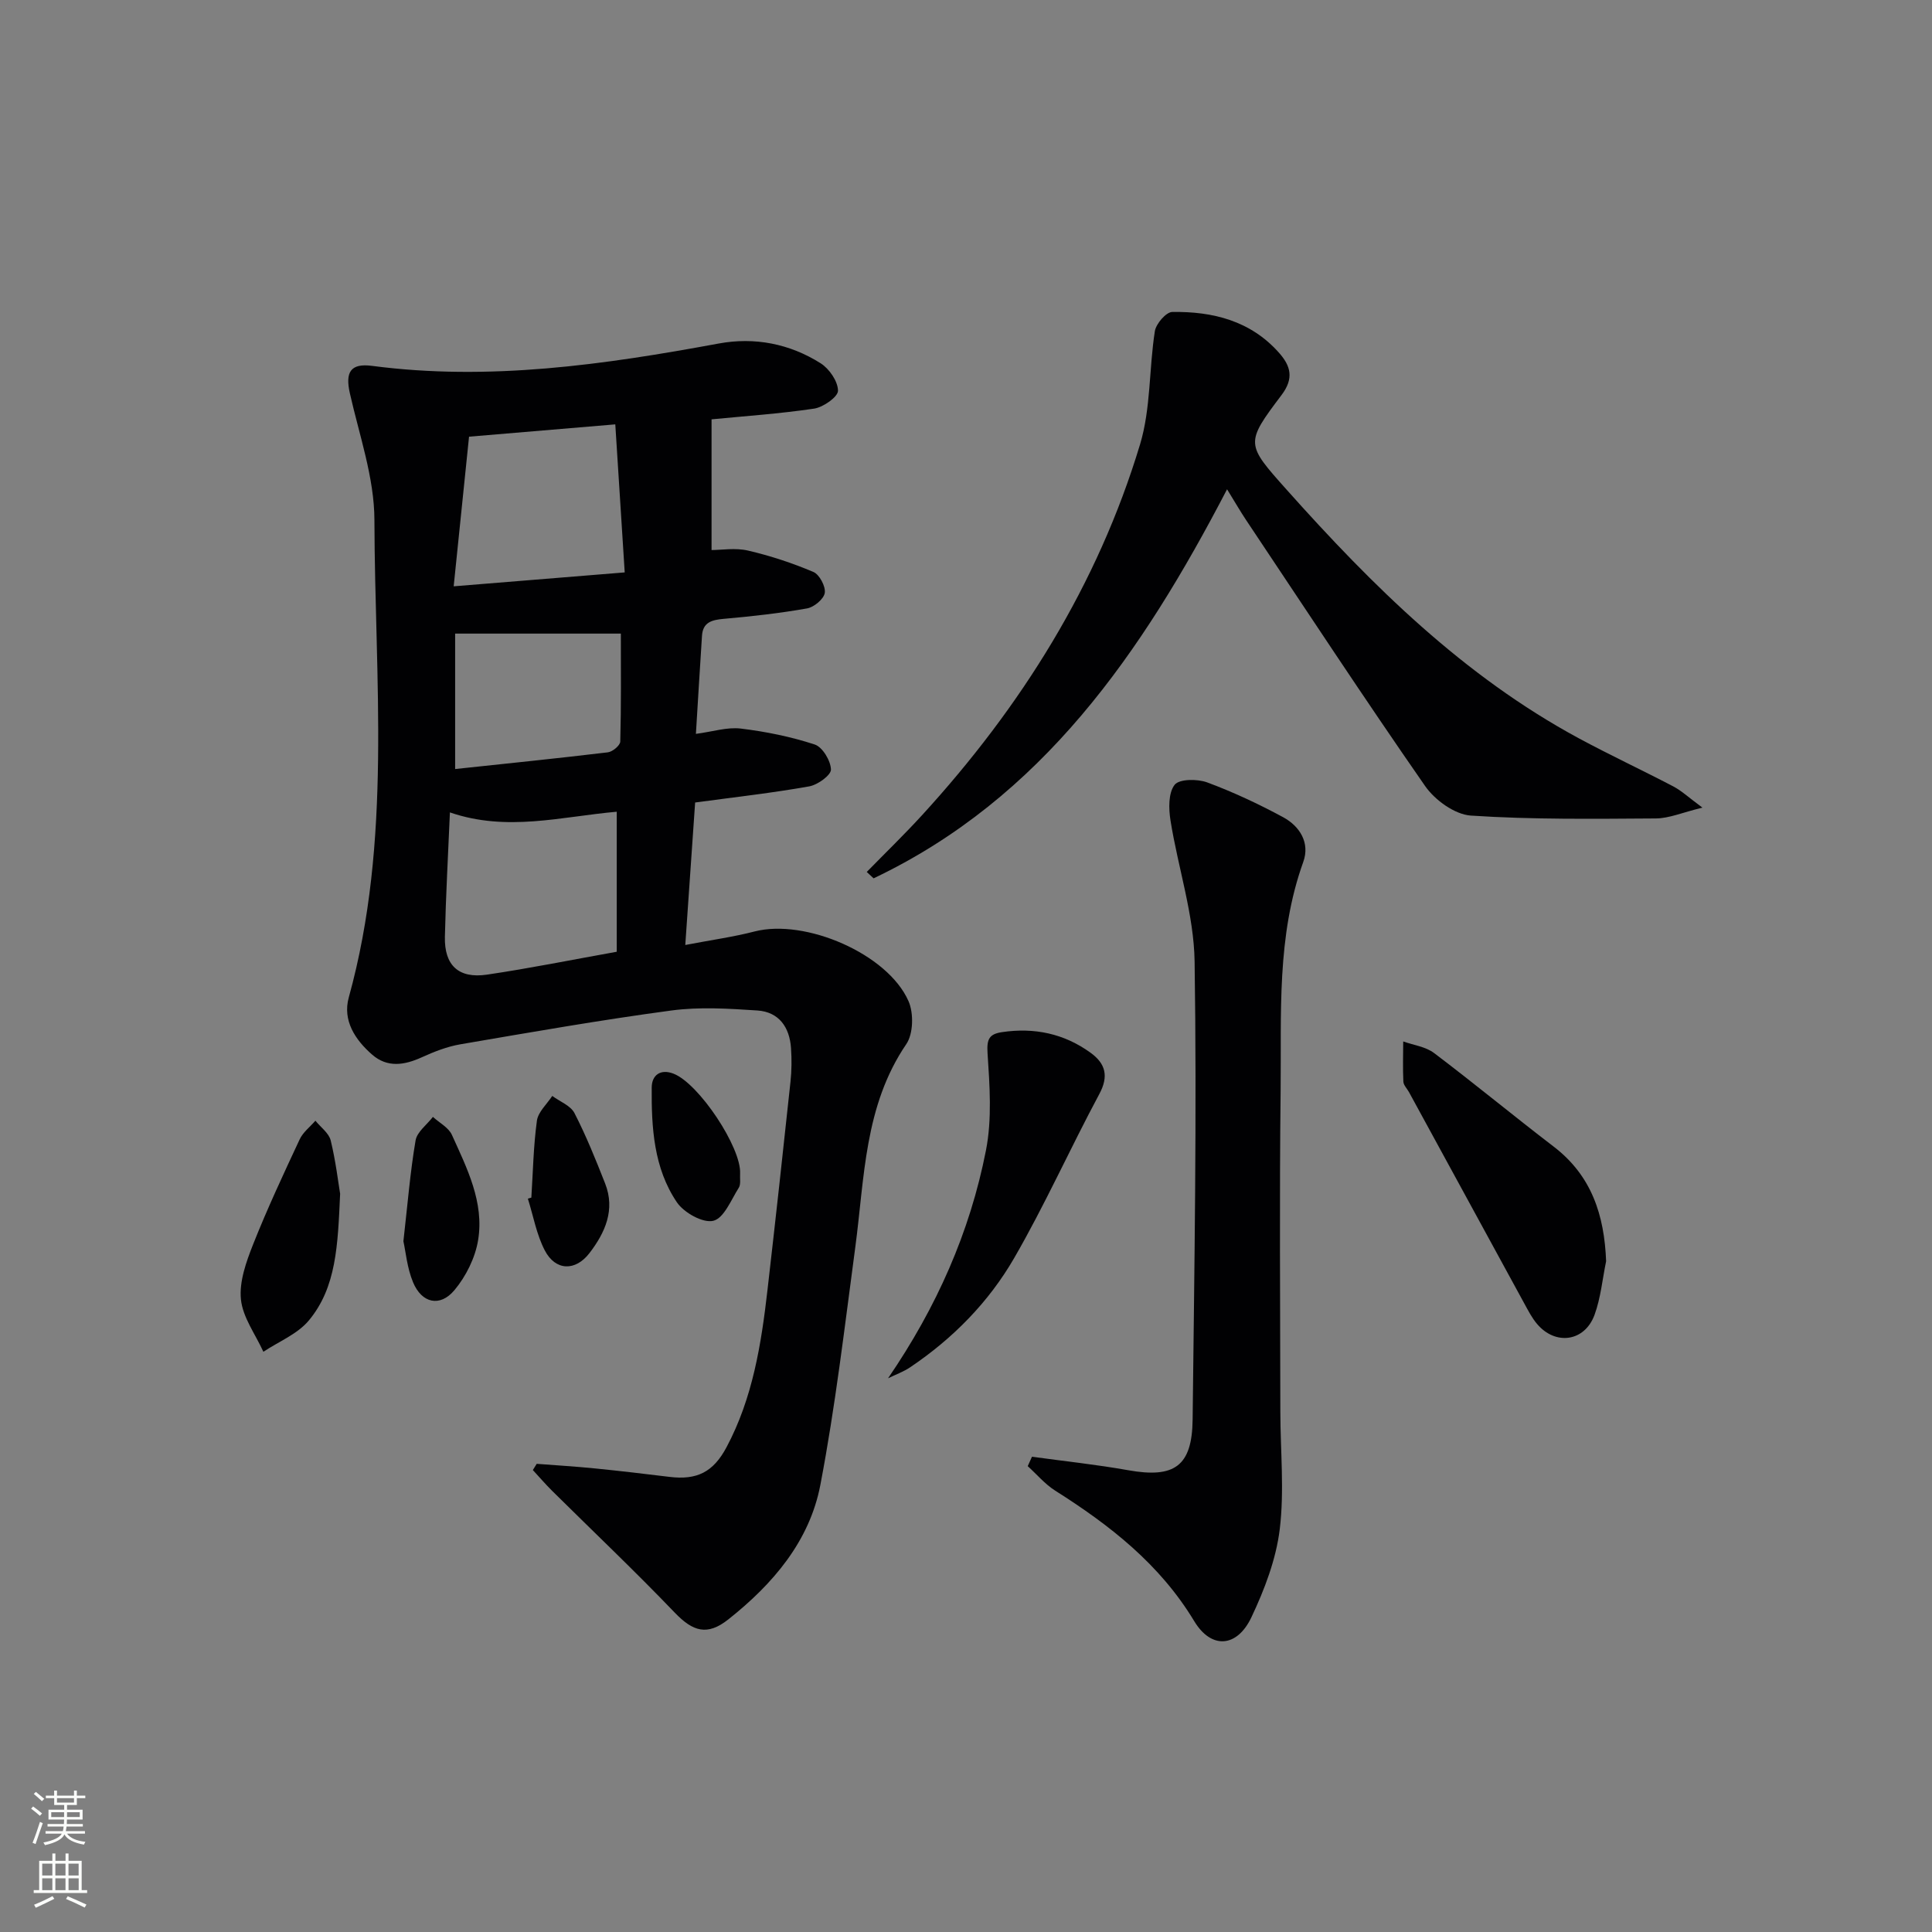 <svg enable-background="new 0 0 400 400" viewBox="0 0 400 400" xmlns="http://www.w3.org/2000/svg"><rect x="0" y="0" width="400" height="400" fill="#808080" stroke="none"/><g fill="#010103"><path d="m147.32 86.82v27.06c2.07 0 4.93-.5 7.54.11 4.62 1.07 9.19 2.58 13.55 4.43 1.25.53 2.56 3 2.35 4.34-.21 1.28-2.24 2.96-3.69 3.21-5.71 1.01-11.5 1.65-17.28 2.16-2.45.22-4.27.72-4.45 3.5-.43 6.6-.82 13.2-1.26 20.31 3.51-.46 6.47-1.44 9.28-1.1 5.18.63 10.38 1.68 15.32 3.3 1.61.53 3.31 3.36 3.36 5.18.03 1.17-2.75 3.18-4.5 3.49-7.5 1.34-15.1 2.19-23.62 3.34-.64 9.2-1.3 18.85-2.04 29.5 5.4-1.04 9.94-1.66 14.35-2.8 10.46-2.7 27.54 4.6 31.87 14.43 1.09 2.48 1 6.75-.46 8.89-8.72 12.81-8.63 27.63-10.56 42.04-2.2 16.43-4.12 32.94-7.23 49.21-2.23 11.68-9.84 20.56-19.06 27.86-4.36 3.45-7.32 2.52-11.08-1.39-8.26-8.62-16.93-16.84-25.41-25.24-1.38-1.37-2.65-2.86-3.98-4.29.27-.43.53-.86.8-1.29 4.05.31 8.1.55 12.14.96 5.12.51 10.23 1.12 15.33 1.74 5.71.7 9.08-.98 11.83-6.14 5.42-10.17 7.19-21.32 8.48-32.56 1.65-14.36 3.23-28.72 4.76-43.09.25-2.31.27-4.67.11-6.99-.3-4.32-2.5-7.48-6.96-7.78-5.91-.39-11.96-.78-17.79 0-14.62 1.96-29.15 4.51-43.69 7-2.75.47-5.45 1.53-8 2.69-3.6 1.64-7.12 2.2-10.27-.54-3.53-3.07-6.17-7.09-4.85-11.85 9.02-32.56 5.38-65.82 5.31-98.83-.02-8.77-3.13-17.56-5.09-26.28-.97-4.34.12-6.24 4.61-5.65 24.24 3.18 48.02-.24 71.77-4.63 7.43-1.37 14.68.04 21.09 4.09 1.79 1.13 3.58 3.73 3.6 5.68.01 1.27-3.04 3.42-4.94 3.71-7.2 1.07-14.5 1.56-21.24 2.22zm-19.63 110.23c0-9.7 0-19.12 0-28.99-11.49 1.01-22.72 4.21-34.54.14-.38 8.92-.85 17.34-1.04 25.76-.13 5.9 2.83 8.69 8.7 7.83 8.82-1.3 17.56-3.07 26.88-4.74zm-.3-109.19c-11 .93-20.51 1.73-30.28 2.55-1.06 10.28-2.08 20.21-3.18 30.98 12.49-1.01 23.62-1.92 35.41-2.88-.68-10.67-1.29-20.35-1.95-30.65zm-33.16 71.36c10.96-1.17 21.31-2.22 31.63-3.46.97-.12 2.54-1.43 2.56-2.23.2-7.41.12-14.82.12-22.35-11.63 0-22.9 0-34.31 0z"/><path d="m254.05 101.3c-17.68 33.98-38.32 63.96-73.18 80.55-.47-.44-.95-.88-1.42-1.32 3.84-3.93 7.8-7.76 11.51-11.82 20.46-22.38 36.29-47.59 45.08-76.72 2.24-7.43 1.84-15.63 3.06-23.42.24-1.54 2.33-3.96 3.59-3.98 8.38-.13 16.2 1.8 22.09 8.42 2.44 2.74 3.18 5.3.54 8.79-7.55 10-7.38 10.12 1.06 19.58 17.8 19.95 36.69 38.62 60.5 51.48 6.44 3.47 13.08 6.57 19.56 9.96 1.7.89 3.15 2.26 6.03 4.39-4.13 1-6.88 2.22-9.64 2.24-12.77.08-25.57.25-38.29-.59-3.34-.22-7.47-3.21-9.5-6.14-12.62-18.15-24.75-36.63-37.03-55.02-1.19-1.78-2.26-3.65-3.96-6.4z"/><path d="m213.66 301.6c6.66.92 13.35 1.62 19.96 2.8 9.5 1.69 13.19-.81 13.3-10.49.36-31.61.89-63.23.41-94.84-.15-9.75-3.44-19.44-4.99-29.2-.39-2.44-.46-5.69.85-7.38.95-1.23 4.7-1.25 6.72-.51 5.4 2 10.67 4.47 15.74 7.21 3.46 1.87 5.6 5.3 4.18 9.26-5.56 15.43-4.51 31.48-4.69 47.38-.26 22.14-.08 44.29-.06 66.44.01 8.12.85 16.32-.12 24.32-.76 6.25-3.15 12.5-5.87 18.25-2.97 6.27-8.29 6.68-11.84.8-7.13-11.81-17.46-19.86-28.8-27.03-2.11-1.34-3.79-3.36-5.67-5.06.29-.65.59-1.3.88-1.95z"/><path d="m332.53 261.12c-.77 3.72-1.11 7.59-2.4 11.11-2.04 5.56-8.09 6.39-11.9 1.88-1.06-1.25-1.83-2.76-2.63-4.22-7.97-14.58-15.92-29.18-23.88-43.77-.4-.73-1.13-1.44-1.17-2.18-.13-2.77-.04-5.54-.03-8.32 2.15.77 4.65 1.08 6.39 2.4 8.36 6.32 16.45 13.01 24.77 19.38 7.85 6.01 10.48 14.18 10.85 23.72z"/><path d="m183.86 285.36c10.05-14.69 16.95-30.25 20.27-47.18 1.28-6.5.77-13.45.33-20.15-.19-2.94.38-3.95 3.01-4.34 6.68-.99 12.84.3 18.32 4.27 3.08 2.23 3.82 4.82 1.8 8.57-6.03 11.24-11.25 22.93-17.63 33.96-5.27 9.11-12.67 16.63-21.49 22.57-1.4.95-3.06 1.54-4.61 2.3z"/><path d="m70.42 247.16c-.48 10.69-.77 19.37-6.48 26.23-2.35 2.82-6.23 4.36-9.41 6.48-1.64-3.61-4.27-7.11-4.65-10.85-.37-3.68 1.09-7.77 2.52-11.38 2.92-7.37 6.29-14.57 9.65-21.76.69-1.47 2.15-2.58 3.25-3.85 1.09 1.35 2.79 2.56 3.17 4.09 1.05 4.32 1.57 8.77 1.95 11.04z"/><path d="m83.52 256.99c.88-7.76 1.41-14.36 2.52-20.87.3-1.78 2.35-3.26 3.59-4.88 1.34 1.23 3.24 2.2 3.93 3.72 3.13 6.92 6.71 13.96 5.43 21.79-.6 3.66-2.51 7.51-4.91 10.37-2.99 3.57-6.78 2.69-8.57-1.66-1.23-2.96-1.51-6.32-1.99-8.47z"/><path d="m110.01 247.95c.34-5.31.43-10.65 1.15-15.91.25-1.83 2.07-3.43 3.18-5.14 1.57 1.17 3.8 2 4.6 3.56 2.42 4.7 4.41 9.65 6.35 14.58 2.13 5.44 0 10.16-3.24 14.39-2.93 3.82-7.05 3.7-9.26-.55-1.71-3.29-2.37-7.12-3.5-10.71.24-.07.48-.14.72-.22z"/><path d="m153.23 242.98c-.07.99.19 2.2-.28 2.94-1.58 2.5-3.06 6.29-5.26 6.83-2.14.53-6.09-1.67-7.55-3.83-4.79-7.08-5.28-15.47-5.21-23.77.02-2.57 1.82-3.9 4.51-2.86 5.27 2.04 14.07 15.31 13.79 20.69z"/></g><path d="m6.44 374.46.42-.45c.65.47 1.27.95 1.85 1.44l-.45.49c-.65-.56-1.25-1.06-1.82-1.48m.93 7.33-.63-.26c.55-1.36 1.05-2.8 1.53-4.33.19.1.38.19.59.27-.47 1.29-.96 2.73-1.49 4.32m-.38-10.38.44-.42c.43.34 1.01.82 1.74 1.44l-.49.49c-.53-.51-1.09-1.01-1.69-1.51m2.5.35h1.72v-1.04h.59v1.04h3.52v-1.04h.59v1.04h1.75v.53h-1.75v1.42h-2.03v.97h3.22v2.03h-3.24c0 .35-.01.66-.03.93h3.32v.53h-3.37c-.03.27-.08.58-.15.94h3.96v.53h-3.71c.67.92 1.93 1.48 3.79 1.68-.13.24-.23.44-.29.59-2.13-.38-3.48-1.08-4.04-2.12-.43.97-1.77 1.72-4.03 2.23-.09-.19-.2-.37-.33-.55 2.1-.42 3.37-1.03 3.81-1.83h-3.36v-.53h3.58c.08-.29.13-.61.16-.94h-3.33v-.53h3.39c.02-.27.04-.58.04-.93h-3.23v-2.03h3.25v-.97h-2.07v-1.42h-1.73zm1.12 3.44v1h2.65c.01-.3.02-.44.01-.4v-.25-.35zm1.19-2h3.52v-.91h-3.52zm4.71 2h-2.63v.59c0 .15-.01.28-.01.4h2.64z" fill="#fbfcfa"/><path d="m13.56 383.74h.63v1.52h2.72v6.07h1.13v.6h-11.06v-.6h1.13v-6.07h2.73v-1.52h.63v1.52h2.1v-1.52zm-2.69 8.83.38.56c-1.24.63-2.53 1.25-3.85 1.85-.1-.21-.21-.42-.34-.63 1.37-.55 2.63-1.15 3.81-1.78m-2.13-4.27h2.1v-2.45h-2.1zm0 3.04h2.1v-2.46h-2.1zm2.72-3.04h2.1v-2.45h-2.1zm0 3.04h2.1v-2.46h-2.1zm6.07 3.6c-1.41-.71-2.7-1.3-3.86-1.78l.35-.56c1.45.62 2.75 1.19 3.88 1.72zm-1.25-9.09h-2.1v2.45h2.1zm-2.09 5.49h2.1v-2.46h-2.1z" fill="#fbfcfa"/></svg>